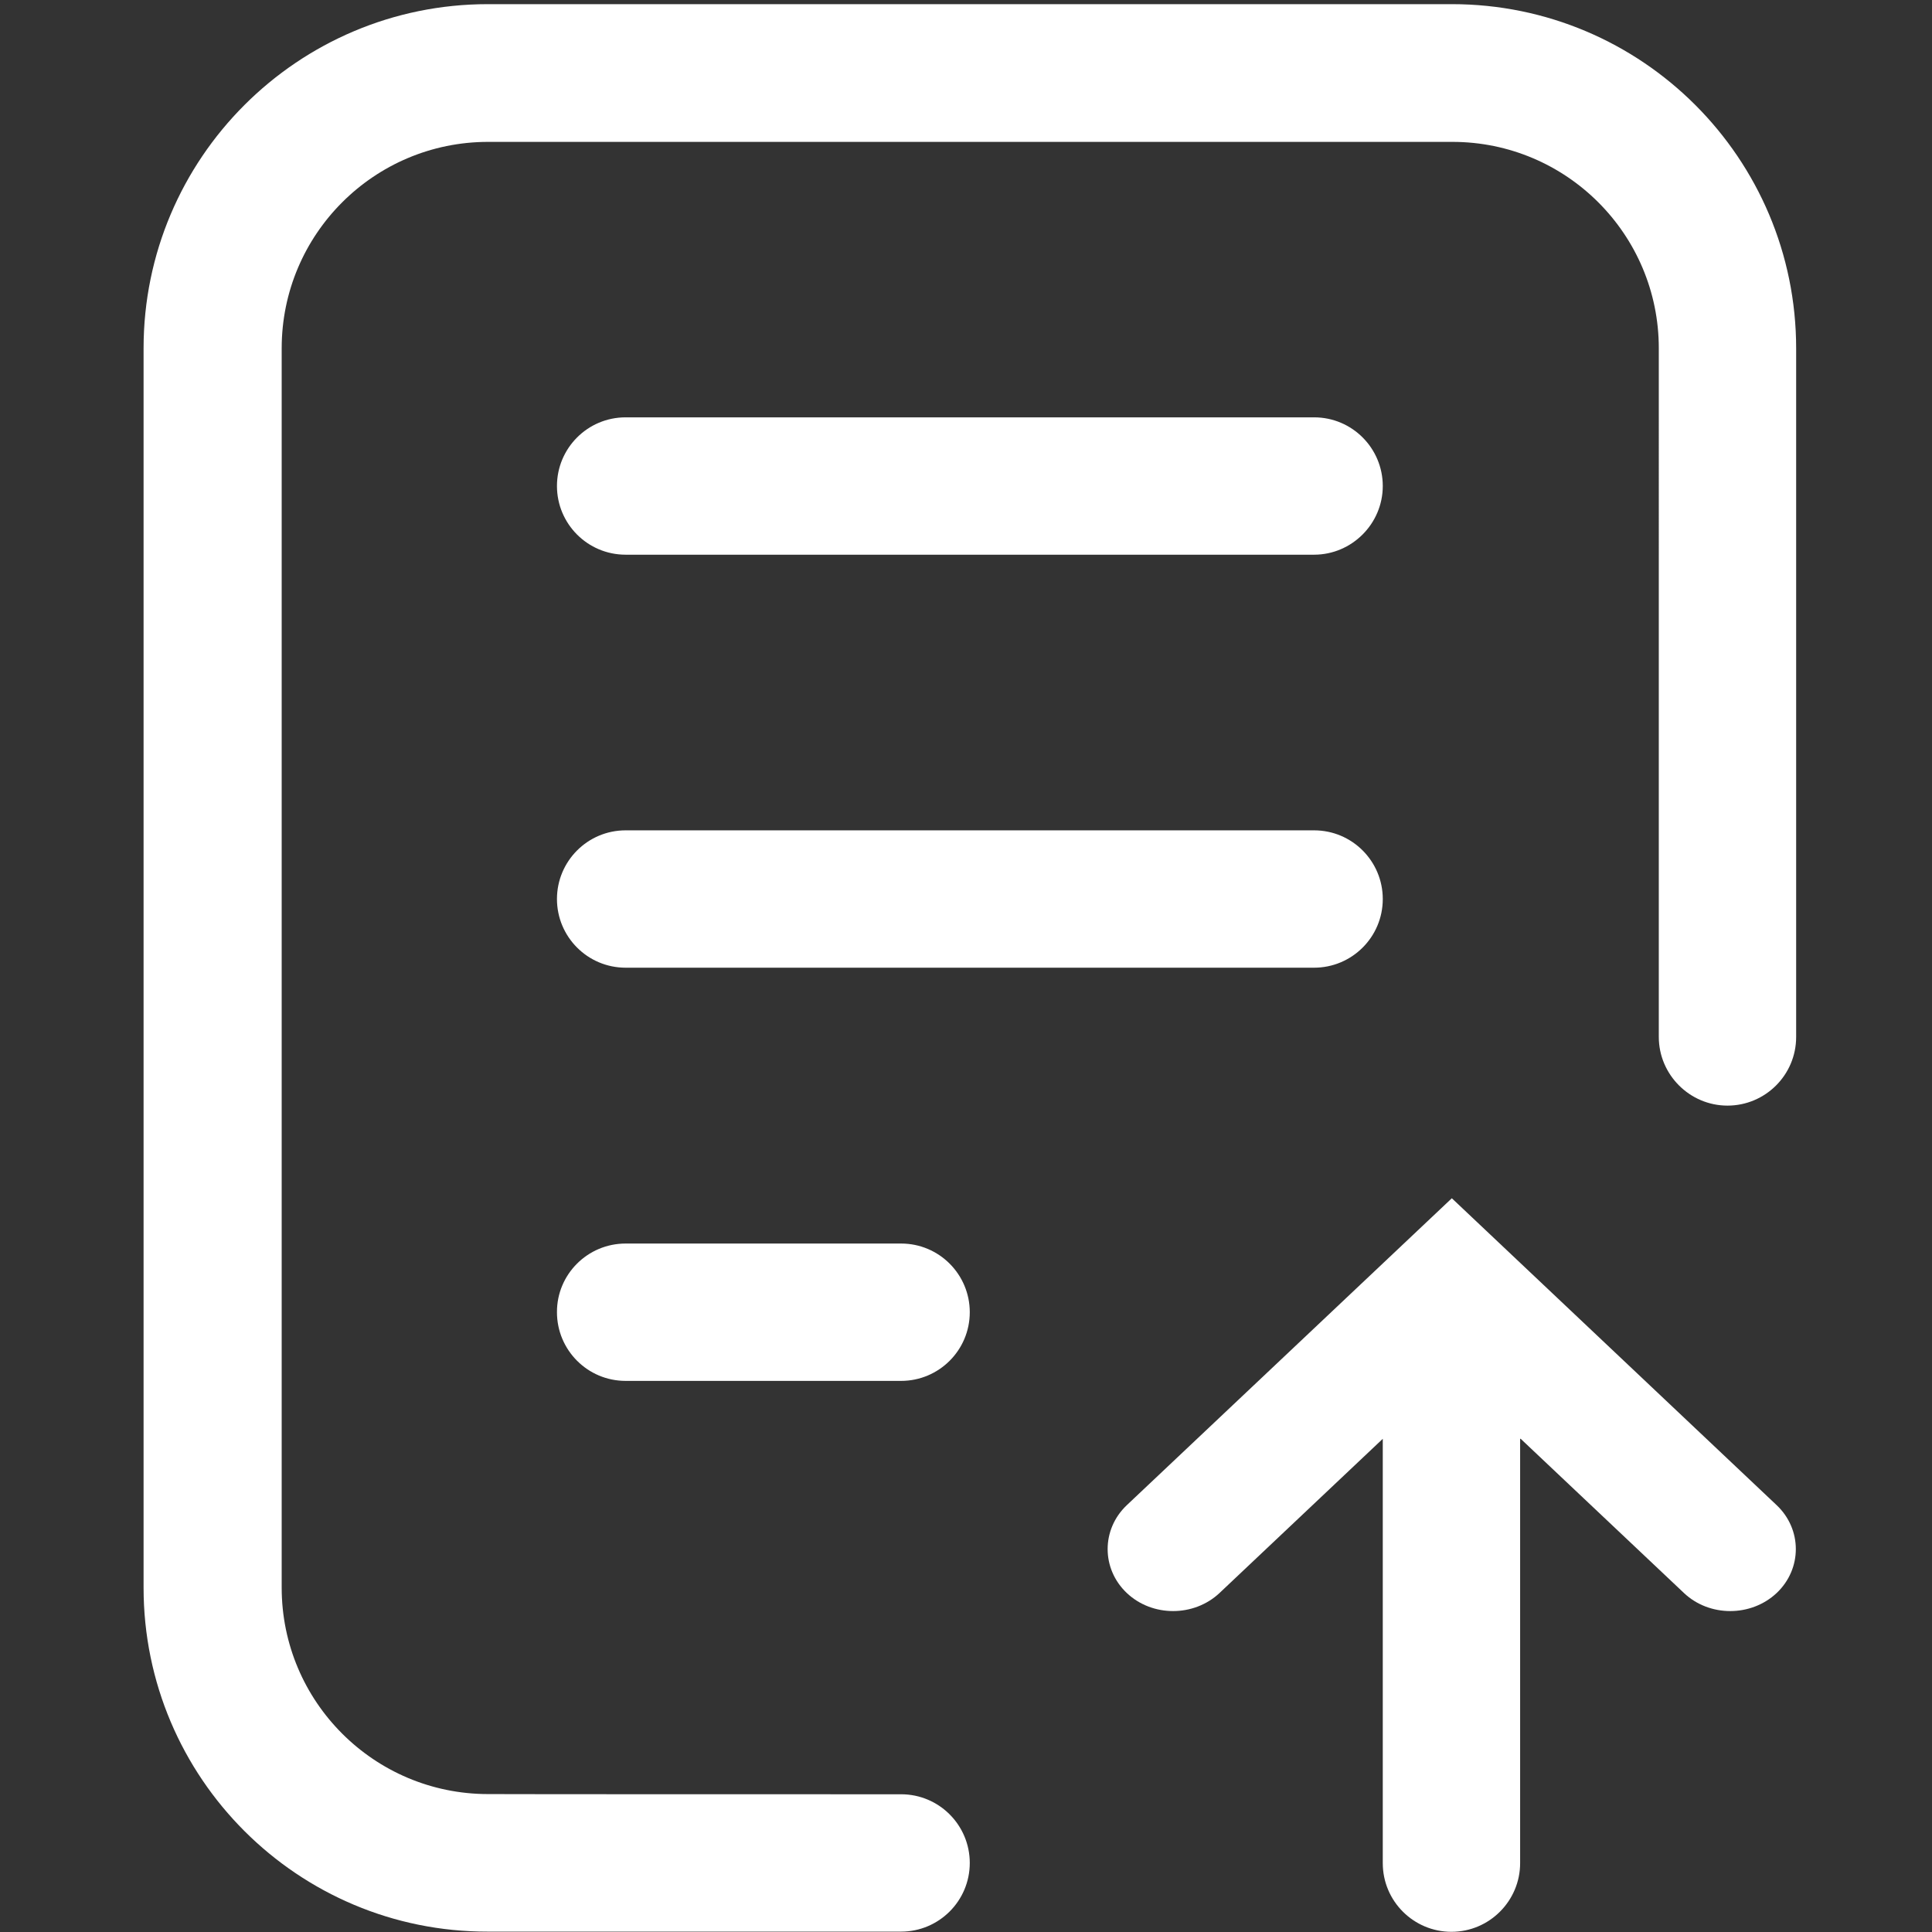 <?xml version="1.0" encoding="utf-8"?>
<!-- Generator: Adobe Illustrator 22.0.0, SVG Export Plug-In . SVG Version: 6.00 Build 0)  -->
<svg version="1.1" id="图层_1" xmlns="http://www.w3.org/2000/svg" xmlns:xlink="http://www.w3.org/1999/xlink" x="0px" y="0px"
	 viewBox="0 0 1024 1024" style="enable-background:new 0 0 1024 1024;" xml:space="preserve">
<rect x="0" y="0" width="1024" height="1024" fill="#333333" stroke="none"/>
<style type="text/css">
	.st0{fill:#FFFFFF;}
</style>
<path class="st0" d="M806,762.6l86.5,81.7c13.5,12.8,35.6,12.8,49.2,0c13.5-12.8,13.5-33.7,0-46.5L769.5,635.1L597.2,797.8
	c-13.5,12.8-13.5,33.7,0,46.5c13.5,12.8,35.6,12.8,49.2,0l86.5-81.7v224.9c0,20.2,16.4,36.4,36.4,36.4c20.1,0,36.4-16.4,36.4-36.4
	V762.6H806z"/>
<path class="st0" d="M477.6,951c20.2,0,36.4,16.4,36.4,36.4c0,20.2-16.4,36.4-36.4,36.4h-219C157.9,1024,76.1,942.3,76.1,841.5
	V184.6C76.1,83.9,157.9,2.2,258.6,2.2h510.9c100.8,0,182.5,81.7,182.5,182.5v364.9c0,20.2-16.4,36.4-36.4,36.4s-36.4-16.4-36.4-36.4
	V184.6c0-60.4-49-109.4-109.4-109.4H258.7c-60.4,0-109.4,49-109.4,109.4v656.9c0,60.4,49,109.4,109.4,109.4
	C258.7,951,477.6,951,477.6,951z M331.6,221.2h364.9c20.2,0,36.4,16.4,36.4,36.4s-16.4,36.4-36.4,36.4H331.6
	c-20.2,0-36.4-16.4-36.4-36.4S311.4,221.2,331.6,221.2z M331.6,440.1h364.9c20.2,0,36.4,16.4,36.4,36.4c0,20.2-16.4,36.4-36.4,36.4
	H331.6c-20.2,0-36.4-16.4-36.4-36.4S311.4,440.1,331.6,440.1z M331.6,659.1h146c20.2,0,36.4,16.4,36.4,36.4
	c0,20.2-16.4,36.4-36.4,36.4h-146c-20.2,0-36.4-16.4-36.4-36.4C295.1,675.5,311.4,659.1,331.6,659.1z"/>
</svg>
